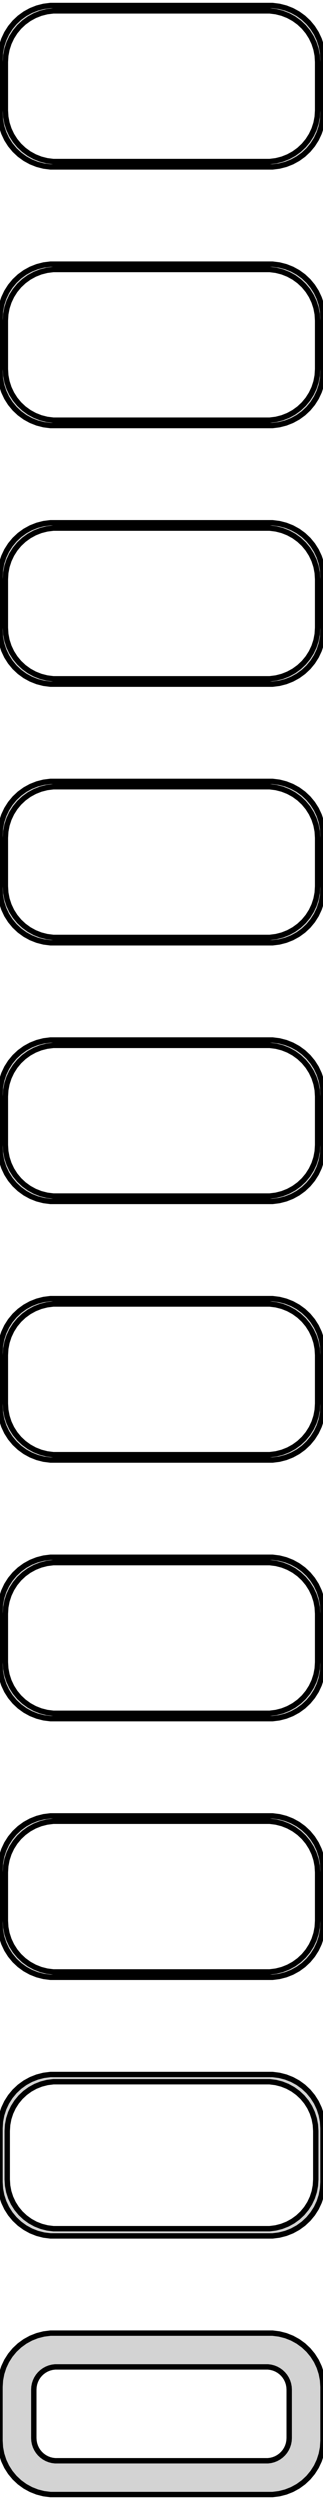 <?xml version="1.0" standalone="no"?>
<!DOCTYPE svg PUBLIC "-//W3C//DTD SVG 1.1//EN" "http://www.w3.org/Graphics/SVG/1.1/DTD/svg11.dtd">
<svg width="30mm" height="232mm" viewBox="-15 -464 30 232" xmlns="http://www.w3.org/2000/svg" version="1.1">
<title>OpenSCAD Model</title>
<path d="
M 10.937,-448.589 L 11.545,-448.745 L 12.129,-448.976 L 12.679,-449.278 L 13.187,-449.647 L 13.645,-450.077
 L 14.045,-450.561 L 14.382,-451.091 L 14.649,-451.659 L 14.843,-452.257 L 14.961,-452.873 L 15,-453.5
 L 15,-458.5 L 14.961,-459.127 L 14.843,-459.743 L 14.649,-460.341 L 14.382,-460.909 L 14.045,-461.439
 L 13.645,-461.923 L 13.187,-462.353 L 12.679,-462.722 L 12.129,-463.024 L 11.545,-463.255 L 10.937,-463.411
 L 10.314,-463.49 L -10.314,-463.49 L -10.937,-463.411 L -11.545,-463.255 L -12.129,-463.024 L -12.679,-462.722
 L -13.187,-462.353 L -13.645,-461.923 L -14.045,-461.439 L -14.382,-460.909 L -14.649,-460.341 L -14.843,-459.743
 L -14.961,-459.127 L -15,-458.5 L -15,-453.5 L -14.961,-452.873 L -14.843,-452.257 L -14.649,-451.659
 L -14.382,-451.091 L -14.045,-450.561 L -13.645,-450.077 L -13.187,-449.647 L -12.679,-449.278 L -12.129,-448.976
 L -11.545,-448.745 L -10.937,-448.589 L -10.314,-448.51 L 10.314,-448.51 z
M -10.048,-449.009 L -10.64,-449.084 L -11.218,-449.232 L -11.772,-449.452 L -12.295,-449.739 L -12.778,-450.09
 L -13.213,-450.498 L -13.593,-450.958 L -13.912,-451.462 L -14.166,-452.001 L -14.351,-452.569 L -14.463,-453.155
 L -14.5,-453.75 L -14.5,-458.25 L -14.463,-458.845 L -14.351,-459.431 L -14.166,-459.999 L -13.912,-460.538
 L -13.593,-461.042 L -13.213,-461.502 L -12.778,-461.91 L -12.295,-462.261 L -11.772,-462.548 L -11.218,-462.768
 L -10.64,-462.916 L -10.048,-462.991 L 10.048,-462.991 L 10.64,-462.916 L 11.218,-462.768 L 11.772,-462.548
 L 12.295,-462.261 L 12.778,-461.91 L 13.213,-461.502 L 13.593,-461.042 L 13.912,-460.538 L 14.166,-459.999
 L 14.351,-459.431 L 14.463,-458.845 L 14.5,-458.25 L 14.5,-453.75 L 14.463,-453.155 L 14.351,-452.569
 L 14.166,-452.001 L 13.912,-451.462 L 13.593,-450.958 L 13.213,-450.498 L 12.778,-450.09 L 12.295,-449.739
 L 11.772,-449.452 L 11.218,-449.232 L 10.64,-449.084 L 10.048,-449.009 z
M 10.937,-424.589 L 11.545,-424.745 L 12.129,-424.976 L 12.679,-425.278 L 13.187,-425.647 L 13.645,-426.077
 L 14.045,-426.561 L 14.382,-427.091 L 14.649,-427.659 L 14.843,-428.257 L 14.961,-428.873 L 15,-429.5
 L 15,-434.5 L 14.961,-435.127 L 14.843,-435.743 L 14.649,-436.341 L 14.382,-436.909 L 14.045,-437.439
 L 13.645,-437.923 L 13.187,-438.353 L 12.679,-438.722 L 12.129,-439.024 L 11.545,-439.255 L 10.937,-439.411
 L 10.314,-439.49 L -10.314,-439.49 L -10.937,-439.411 L -11.545,-439.255 L -12.129,-439.024 L -12.679,-438.722
 L -13.187,-438.353 L -13.645,-437.923 L -14.045,-437.439 L -14.382,-436.909 L -14.649,-436.341 L -14.843,-435.743
 L -14.961,-435.127 L -15,-434.5 L -15,-429.5 L -14.961,-428.873 L -14.843,-428.257 L -14.649,-427.659
 L -14.382,-427.091 L -14.045,-426.561 L -13.645,-426.077 L -13.187,-425.647 L -12.679,-425.278 L -12.129,-424.976
 L -11.545,-424.745 L -10.937,-424.589 L -10.314,-424.51 L 10.314,-424.51 z
M -10.048,-425.009 L -10.64,-425.084 L -11.218,-425.232 L -11.772,-425.452 L -12.295,-425.739 L -12.778,-426.09
 L -13.213,-426.498 L -13.593,-426.958 L -13.912,-427.462 L -14.166,-428.001 L -14.351,-428.569 L -14.463,-429.155
 L -14.5,-429.75 L -14.5,-434.25 L -14.463,-434.845 L -14.351,-435.431 L -14.166,-435.999 L -13.912,-436.538
 L -13.593,-437.042 L -13.213,-437.502 L -12.778,-437.91 L -12.295,-438.261 L -11.772,-438.548 L -11.218,-438.768
 L -10.64,-438.916 L -10.048,-438.991 L 10.048,-438.991 L 10.64,-438.916 L 11.218,-438.768 L 11.772,-438.548
 L 12.295,-438.261 L 12.778,-437.91 L 13.213,-437.502 L 13.593,-437.042 L 13.912,-436.538 L 14.166,-435.999
 L 14.351,-435.431 L 14.463,-434.845 L 14.5,-434.25 L 14.5,-429.75 L 14.463,-429.155 L 14.351,-428.569
 L 14.166,-428.001 L 13.912,-427.462 L 13.593,-426.958 L 13.213,-426.498 L 12.778,-426.09 L 12.295,-425.739
 L 11.772,-425.452 L 11.218,-425.232 L 10.64,-425.084 L 10.048,-425.009 z
M 10.937,-400.589 L 11.545,-400.745 L 12.129,-400.976 L 12.679,-401.278 L 13.187,-401.647 L 13.645,-402.077
 L 14.045,-402.561 L 14.382,-403.091 L 14.649,-403.659 L 14.843,-404.257 L 14.961,-404.873 L 15,-405.5
 L 15,-410.5 L 14.961,-411.127 L 14.843,-411.743 L 14.649,-412.341 L 14.382,-412.909 L 14.045,-413.439
 L 13.645,-413.923 L 13.187,-414.353 L 12.679,-414.722 L 12.129,-415.024 L 11.545,-415.255 L 10.937,-415.411
 L 10.314,-415.49 L -10.314,-415.49 L -10.937,-415.411 L -11.545,-415.255 L -12.129,-415.024 L -12.679,-414.722
 L -13.187,-414.353 L -13.645,-413.923 L -14.045,-413.439 L -14.382,-412.909 L -14.649,-412.341 L -14.843,-411.743
 L -14.961,-411.127 L -15,-410.5 L -15,-405.5 L -14.961,-404.873 L -14.843,-404.257 L -14.649,-403.659
 L -14.382,-403.091 L -14.045,-402.561 L -13.645,-402.077 L -13.187,-401.647 L -12.679,-401.278 L -12.129,-400.976
 L -11.545,-400.745 L -10.937,-400.589 L -10.314,-400.51 L 10.314,-400.51 z
M -10.048,-401.009 L -10.64,-401.084 L -11.218,-401.232 L -11.772,-401.452 L -12.295,-401.739 L -12.778,-402.09
 L -13.213,-402.498 L -13.593,-402.958 L -13.912,-403.462 L -14.166,-404.001 L -14.351,-404.569 L -14.463,-405.155
 L -14.5,-405.75 L -14.5,-410.25 L -14.463,-410.845 L -14.351,-411.431 L -14.166,-411.999 L -13.912,-412.538
 L -13.593,-413.042 L -13.213,-413.502 L -12.778,-413.91 L -12.295,-414.261 L -11.772,-414.548 L -11.218,-414.768
 L -10.64,-414.916 L -10.048,-414.991 L 10.048,-414.991 L 10.64,-414.916 L 11.218,-414.768 L 11.772,-414.548
 L 12.295,-414.261 L 12.778,-413.91 L 13.213,-413.502 L 13.593,-413.042 L 13.912,-412.538 L 14.166,-411.999
 L 14.351,-411.431 L 14.463,-410.845 L 14.5,-410.25 L 14.5,-405.75 L 14.463,-405.155 L 14.351,-404.569
 L 14.166,-404.001 L 13.912,-403.462 L 13.593,-402.958 L 13.213,-402.498 L 12.778,-402.09 L 12.295,-401.739
 L 11.772,-401.452 L 11.218,-401.232 L 10.64,-401.084 L 10.048,-401.009 z
M 10.937,-376.589 L 11.545,-376.745 L 12.129,-376.976 L 12.679,-377.278 L 13.187,-377.647 L 13.645,-378.077
 L 14.045,-378.561 L 14.382,-379.091 L 14.649,-379.659 L 14.843,-380.257 L 14.961,-380.873 L 15,-381.5
 L 15,-386.5 L 14.961,-387.127 L 14.843,-387.743 L 14.649,-388.341 L 14.382,-388.909 L 14.045,-389.439
 L 13.645,-389.923 L 13.187,-390.353 L 12.679,-390.722 L 12.129,-391.024 L 11.545,-391.255 L 10.937,-391.411
 L 10.314,-391.49 L -10.314,-391.49 L -10.937,-391.411 L -11.545,-391.255 L -12.129,-391.024 L -12.679,-390.722
 L -13.187,-390.353 L -13.645,-389.923 L -14.045,-389.439 L -14.382,-388.909 L -14.649,-388.341 L -14.843,-387.743
 L -14.961,-387.127 L -15,-386.5 L -15,-381.5 L -14.961,-380.873 L -14.843,-380.257 L -14.649,-379.659
 L -14.382,-379.091 L -14.045,-378.561 L -13.645,-378.077 L -13.187,-377.647 L -12.679,-377.278 L -12.129,-376.976
 L -11.545,-376.745 L -10.937,-376.589 L -10.314,-376.51 L 10.314,-376.51 z
M -10.048,-377.009 L -10.64,-377.084 L -11.218,-377.232 L -11.772,-377.452 L -12.295,-377.739 L -12.778,-378.09
 L -13.213,-378.498 L -13.593,-378.958 L -13.912,-379.462 L -14.166,-380.001 L -14.351,-380.569 L -14.463,-381.155
 L -14.5,-381.75 L -14.5,-386.25 L -14.463,-386.845 L -14.351,-387.431 L -14.166,-387.999 L -13.912,-388.538
 L -13.593,-389.042 L -13.213,-389.502 L -12.778,-389.91 L -12.295,-390.261 L -11.772,-390.548 L -11.218,-390.768
 L -10.64,-390.916 L -10.048,-390.991 L 10.048,-390.991 L 10.64,-390.916 L 11.218,-390.768 L 11.772,-390.548
 L 12.295,-390.261 L 12.778,-389.91 L 13.213,-389.502 L 13.593,-389.042 L 13.912,-388.538 L 14.166,-387.999
 L 14.351,-387.431 L 14.463,-386.845 L 14.5,-386.25 L 14.5,-381.75 L 14.463,-381.155 L 14.351,-380.569
 L 14.166,-380.001 L 13.912,-379.462 L 13.593,-378.958 L 13.213,-378.498 L 12.778,-378.09 L 12.295,-377.739
 L 11.772,-377.452 L 11.218,-377.232 L 10.64,-377.084 L 10.048,-377.009 z
M 10.937,-352.589 L 11.545,-352.745 L 12.129,-352.976 L 12.679,-353.278 L 13.187,-353.647 L 13.645,-354.077
 L 14.045,-354.561 L 14.382,-355.091 L 14.649,-355.659 L 14.843,-356.257 L 14.961,-356.873 L 15,-357.5
 L 15,-362.5 L 14.961,-363.127 L 14.843,-363.743 L 14.649,-364.341 L 14.382,-364.909 L 14.045,-365.439
 L 13.645,-365.923 L 13.187,-366.353 L 12.679,-366.722 L 12.129,-367.024 L 11.545,-367.255 L 10.937,-367.411
 L 10.314,-367.49 L -10.314,-367.49 L -10.937,-367.411 L -11.545,-367.255 L -12.129,-367.024 L -12.679,-366.722
 L -13.187,-366.353 L -13.645,-365.923 L -14.045,-365.439 L -14.382,-364.909 L -14.649,-364.341 L -14.843,-363.743
 L -14.961,-363.127 L -15,-362.5 L -15,-357.5 L -14.961,-356.873 L -14.843,-356.257 L -14.649,-355.659
 L -14.382,-355.091 L -14.045,-354.561 L -13.645,-354.077 L -13.187,-353.647 L -12.679,-353.278 L -12.129,-352.976
 L -11.545,-352.745 L -10.937,-352.589 L -10.314,-352.51 L 10.314,-352.51 z
M -10.048,-353.009 L -10.64,-353.084 L -11.218,-353.232 L -11.772,-353.452 L -12.295,-353.739 L -12.778,-354.09
 L -13.213,-354.498 L -13.593,-354.958 L -13.912,-355.462 L -14.166,-356.001 L -14.351,-356.569 L -14.463,-357.155
 L -14.5,-357.75 L -14.5,-362.25 L -14.463,-362.845 L -14.351,-363.431 L -14.166,-363.999 L -13.912,-364.538
 L -13.593,-365.042 L -13.213,-365.502 L -12.778,-365.91 L -12.295,-366.261 L -11.772,-366.548 L -11.218,-366.768
 L -10.64,-366.916 L -10.048,-366.991 L 10.048,-366.991 L 10.64,-366.916 L 11.218,-366.768 L 11.772,-366.548
 L 12.295,-366.261 L 12.778,-365.91 L 13.213,-365.502 L 13.593,-365.042 L 13.912,-364.538 L 14.166,-363.999
 L 14.351,-363.431 L 14.463,-362.845 L 14.5,-362.25 L 14.5,-357.75 L 14.463,-357.155 L 14.351,-356.569
 L 14.166,-356.001 L 13.912,-355.462 L 13.593,-354.958 L 13.213,-354.498 L 12.778,-354.09 L 12.295,-353.739
 L 11.772,-353.452 L 11.218,-353.232 L 10.64,-353.084 L 10.048,-353.009 z
M 10.937,-328.589 L 11.545,-328.745 L 12.129,-328.976 L 12.679,-329.278 L 13.187,-329.647 L 13.645,-330.077
 L 14.045,-330.561 L 14.382,-331.091 L 14.649,-331.659 L 14.843,-332.257 L 14.961,-332.873 L 15,-333.5
 L 15,-338.5 L 14.961,-339.127 L 14.843,-339.743 L 14.649,-340.341 L 14.382,-340.909 L 14.045,-341.439
 L 13.645,-341.923 L 13.187,-342.353 L 12.679,-342.722 L 12.129,-343.024 L 11.545,-343.255 L 10.937,-343.411
 L 10.314,-343.49 L -10.314,-343.49 L -10.937,-343.411 L -11.545,-343.255 L -12.129,-343.024 L -12.679,-342.722
 L -13.187,-342.353 L -13.645,-341.923 L -14.045,-341.439 L -14.382,-340.909 L -14.649,-340.341 L -14.843,-339.743
 L -14.961,-339.127 L -15,-338.5 L -15,-333.5 L -14.961,-332.873 L -14.843,-332.257 L -14.649,-331.659
 L -14.382,-331.091 L -14.045,-330.561 L -13.645,-330.077 L -13.187,-329.647 L -12.679,-329.278 L -12.129,-328.976
 L -11.545,-328.745 L -10.937,-328.589 L -10.314,-328.51 L 10.314,-328.51 z
M -10.048,-329.009 L -10.64,-329.084 L -11.218,-329.232 L -11.772,-329.452 L -12.295,-329.739 L -12.778,-330.09
 L -13.213,-330.498 L -13.593,-330.958 L -13.912,-331.462 L -14.166,-332.001 L -14.351,-332.569 L -14.463,-333.155
 L -14.5,-333.75 L -14.5,-338.25 L -14.463,-338.845 L -14.351,-339.431 L -14.166,-339.999 L -13.912,-340.538
 L -13.593,-341.042 L -13.213,-341.502 L -12.778,-341.91 L -12.295,-342.261 L -11.772,-342.548 L -11.218,-342.768
 L -10.64,-342.916 L -10.048,-342.991 L 10.048,-342.991 L 10.64,-342.916 L 11.218,-342.768 L 11.772,-342.548
 L 12.295,-342.261 L 12.778,-341.91 L 13.213,-341.502 L 13.593,-341.042 L 13.912,-340.538 L 14.166,-339.999
 L 14.351,-339.431 L 14.463,-338.845 L 14.5,-338.25 L 14.5,-333.75 L 14.463,-333.155 L 14.351,-332.569
 L 14.166,-332.001 L 13.912,-331.462 L 13.593,-330.958 L 13.213,-330.498 L 12.778,-330.09 L 12.295,-329.739
 L 11.772,-329.452 L 11.218,-329.232 L 10.64,-329.084 L 10.048,-329.009 z
M 10.937,-304.589 L 11.545,-304.745 L 12.129,-304.976 L 12.679,-305.278 L 13.187,-305.647 L 13.645,-306.077
 L 14.045,-306.561 L 14.382,-307.091 L 14.649,-307.659 L 14.843,-308.257 L 14.961,-308.873 L 15,-309.5
 L 15,-314.5 L 14.961,-315.127 L 14.843,-315.743 L 14.649,-316.341 L 14.382,-316.909 L 14.045,-317.439
 L 13.645,-317.923 L 13.187,-318.353 L 12.679,-318.722 L 12.129,-319.024 L 11.545,-319.255 L 10.937,-319.411
 L 10.314,-319.49 L -10.314,-319.49 L -10.937,-319.411 L -11.545,-319.255 L -12.129,-319.024 L -12.679,-318.722
 L -13.187,-318.353 L -13.645,-317.923 L -14.045,-317.439 L -14.382,-316.909 L -14.649,-316.341 L -14.843,-315.743
 L -14.961,-315.127 L -15,-314.5 L -15,-309.5 L -14.961,-308.873 L -14.843,-308.257 L -14.649,-307.659
 L -14.382,-307.091 L -14.045,-306.561 L -13.645,-306.077 L -13.187,-305.647 L -12.679,-305.278 L -12.129,-304.976
 L -11.545,-304.745 L -10.937,-304.589 L -10.314,-304.51 L 10.314,-304.51 z
M -10.048,-305.009 L -10.64,-305.084 L -11.218,-305.232 L -11.772,-305.452 L -12.295,-305.739 L -12.778,-306.09
 L -13.213,-306.498 L -13.593,-306.958 L -13.912,-307.462 L -14.166,-308.001 L -14.351,-308.569 L -14.463,-309.155
 L -14.5,-309.75 L -14.5,-314.25 L -14.463,-314.845 L -14.351,-315.431 L -14.166,-315.999 L -13.912,-316.538
 L -13.593,-317.042 L -13.213,-317.502 L -12.778,-317.91 L -12.295,-318.261 L -11.772,-318.548 L -11.218,-318.768
 L -10.64,-318.916 L -10.048,-318.991 L 10.048,-318.991 L 10.64,-318.916 L 11.218,-318.768 L 11.772,-318.548
 L 12.295,-318.261 L 12.778,-317.91 L 13.213,-317.502 L 13.593,-317.042 L 13.912,-316.538 L 14.166,-315.999
 L 14.351,-315.431 L 14.463,-314.845 L 14.5,-314.25 L 14.5,-309.75 L 14.463,-309.155 L 14.351,-308.569
 L 14.166,-308.001 L 13.912,-307.462 L 13.593,-306.958 L 13.213,-306.498 L 12.778,-306.09 L 12.295,-305.739
 L 11.772,-305.452 L 11.218,-305.232 L 10.64,-305.084 L 10.048,-305.009 z
M 10.937,-280.589 L 11.545,-280.745 L 12.129,-280.976 L 12.679,-281.278 L 13.187,-281.647 L 13.645,-282.077
 L 14.045,-282.561 L 14.382,-283.091 L 14.649,-283.659 L 14.843,-284.257 L 14.961,-284.873 L 15,-285.5
 L 15,-290.5 L 14.961,-291.127 L 14.843,-291.743 L 14.649,-292.341 L 14.382,-292.909 L 14.045,-293.439
 L 13.645,-293.923 L 13.187,-294.353 L 12.679,-294.722 L 12.129,-295.024 L 11.545,-295.255 L 10.937,-295.411
 L 10.314,-295.49 L -10.314,-295.49 L -10.937,-295.411 L -11.545,-295.255 L -12.129,-295.024 L -12.679,-294.722
 L -13.187,-294.353 L -13.645,-293.923 L -14.045,-293.439 L -14.382,-292.909 L -14.649,-292.341 L -14.843,-291.743
 L -14.961,-291.127 L -15,-290.5 L -15,-285.5 L -14.961,-284.873 L -14.843,-284.257 L -14.649,-283.659
 L -14.382,-283.091 L -14.045,-282.561 L -13.645,-282.077 L -13.187,-281.647 L -12.679,-281.278 L -12.129,-280.976
 L -11.545,-280.745 L -10.937,-280.589 L -10.314,-280.51 L 10.314,-280.51 z
M -10.048,-281.009 L -10.64,-281.084 L -11.218,-281.232 L -11.772,-281.452 L -12.295,-281.739 L -12.778,-282.09
 L -13.213,-282.498 L -13.593,-282.958 L -13.912,-283.462 L -14.166,-284.001 L -14.351,-284.569 L -14.463,-285.155
 L -14.5,-285.75 L -14.5,-290.25 L -14.463,-290.845 L -14.351,-291.431 L -14.166,-291.999 L -13.912,-292.538
 L -13.593,-293.042 L -13.213,-293.502 L -12.778,-293.91 L -12.295,-294.261 L -11.772,-294.548 L -11.218,-294.768
 L -10.64,-294.916 L -10.048,-294.991 L 10.048,-294.991 L 10.64,-294.916 L 11.218,-294.768 L 11.772,-294.548
 L 12.295,-294.261 L 12.778,-293.91 L 13.213,-293.502 L 13.593,-293.042 L 13.912,-292.538 L 14.166,-291.999
 L 14.351,-291.431 L 14.463,-290.845 L 14.5,-290.25 L 14.5,-285.75 L 14.463,-285.155 L 14.351,-284.569
 L 14.166,-284.001 L 13.912,-283.462 L 13.593,-282.958 L 13.213,-282.498 L 12.778,-282.09 L 12.295,-281.739
 L 11.772,-281.452 L 11.218,-281.232 L 10.64,-281.084 L 10.048,-281.009 z
M 10.937,-256.589 L 11.545,-256.745 L 12.129,-256.976 L 12.679,-257.278 L 13.187,-257.647 L 13.645,-258.077
 L 14.045,-258.561 L 14.382,-259.091 L 14.649,-259.659 L 14.843,-260.257 L 14.961,-260.873 L 15,-261.5
 L 15,-266.5 L 14.961,-267.127 L 14.843,-267.743 L 14.649,-268.341 L 14.382,-268.909 L 14.045,-269.439
 L 13.645,-269.923 L 13.187,-270.353 L 12.679,-270.722 L 12.129,-271.024 L 11.545,-271.255 L 10.937,-271.411
 L 10.314,-271.49 L -10.314,-271.49 L -10.937,-271.411 L -11.545,-271.255 L -12.129,-271.024 L -12.679,-270.722
 L -13.187,-270.353 L -13.645,-269.923 L -14.045,-269.439 L -14.382,-268.909 L -14.649,-268.341 L -14.843,-267.743
 L -14.961,-267.127 L -15,-266.5 L -15,-261.5 L -14.961,-260.873 L -14.843,-260.257 L -14.649,-259.659
 L -14.382,-259.091 L -14.045,-258.561 L -13.645,-258.077 L -13.187,-257.647 L -12.679,-257.278 L -12.129,-256.976
 L -11.545,-256.745 L -10.937,-256.589 L -10.314,-256.51 L 10.314,-256.51 z
M -10.037,-257.181 L -10.608,-257.253 L -11.165,-257.396 L -11.699,-257.607 L -12.203,-257.884 L -12.668,-258.222
 L -13.088,-258.616 L -13.454,-259.059 L -13.762,-259.544 L -14.007,-260.065 L -14.185,-260.611 L -14.292,-261.176
 L -14.328,-261.75 L -14.328,-266.25 L -14.292,-266.824 L -14.185,-267.389 L -14.007,-267.935 L -13.762,-268.456
 L -13.454,-268.941 L -13.088,-269.384 L -12.668,-269.778 L -12.203,-270.116 L -11.699,-270.393 L -11.165,-270.604
 L -10.608,-270.747 L -10.037,-270.819 L 10.037,-270.819 L 10.608,-270.747 L 11.165,-270.604 L 11.699,-270.393
 L 12.203,-270.116 L 12.668,-269.778 L 13.088,-269.384 L 13.454,-268.941 L 13.762,-268.456 L 14.007,-267.935
 L 14.185,-267.389 L 14.292,-266.824 L 14.328,-266.25 L 14.328,-261.75 L 14.292,-261.176 L 14.185,-260.611
 L 14.007,-260.065 L 13.762,-259.544 L 13.454,-259.059 L 13.088,-258.616 L 12.668,-258.222 L 12.203,-257.884
 L 11.699,-257.607 L 11.165,-257.396 L 10.608,-257.253 L 10.037,-257.181 z
M 10.937,-232.589 L 11.545,-232.745 L 12.129,-232.976 L 12.679,-233.278 L 13.187,-233.647 L 13.645,-234.077
 L 14.045,-234.561 L 14.382,-235.091 L 14.649,-235.659 L 14.843,-236.257 L 14.961,-236.873 L 15,-237.5
 L 15,-242.5 L 14.961,-243.127 L 14.843,-243.743 L 14.649,-244.341 L 14.382,-244.909 L 14.045,-245.439
 L 13.645,-245.923 L 13.187,-246.353 L 12.679,-246.722 L 12.129,-247.024 L 11.545,-247.255 L 10.937,-247.411
 L 10.314,-247.49 L -10.314,-247.49 L -10.937,-247.411 L -11.545,-247.255 L -12.129,-247.024 L -12.679,-246.722
 L -13.187,-246.353 L -13.645,-245.923 L -14.045,-245.439 L -14.382,-244.909 L -14.649,-244.341 L -14.843,-243.743
 L -14.961,-243.127 L -15,-242.5 L -15,-237.5 L -14.961,-236.873 L -14.843,-236.257 L -14.649,-235.659
 L -14.382,-235.091 L -14.045,-234.561 L -13.645,-234.077 L -13.187,-233.647 L -12.679,-233.278 L -12.129,-232.976
 L -11.545,-232.745 L -10.937,-232.589 L -10.314,-232.51 L 10.314,-232.51 z
M -9.882,-235.645 L -10.145,-235.678 L -10.402,-235.744 L -10.648,-235.841 L -10.88,-235.969 L -11.095,-236.125
 L -11.288,-236.306 L -11.457,-236.51 L -11.599,-236.734 L -11.711,-236.973 L -11.793,-237.225 L -11.843,-237.486
 L -11.86,-237.75 L -11.86,-242.25 L -11.843,-242.514 L -11.793,-242.775 L -11.711,-243.027 L -11.599,-243.266
 L -11.457,-243.49 L -11.288,-243.694 L -11.095,-243.875 L -10.88,-244.031 L -10.648,-244.159 L -10.402,-244.256
 L -10.145,-244.322 L -9.882,-244.355 L 9.882,-244.355 L 10.145,-244.322 L 10.402,-244.256 L 10.648,-244.159
 L 10.88,-244.031 L 11.095,-243.875 L 11.288,-243.694 L 11.457,-243.49 L 11.599,-243.266 L 11.711,-243.027
 L 11.793,-242.775 L 11.843,-242.514 L 11.86,-242.25 L 11.86,-237.75 L 11.843,-237.486 L 11.793,-237.225
 L 11.711,-236.973 L 11.599,-236.734 L 11.457,-236.51 L 11.288,-236.306 L 11.095,-236.125 L 10.88,-235.969
 L 10.648,-235.841 L 10.402,-235.744 L 10.145,-235.678 L 9.882,-235.645 z
" stroke="black" fill="lightgray" stroke-width="0.5"/>
</svg>
